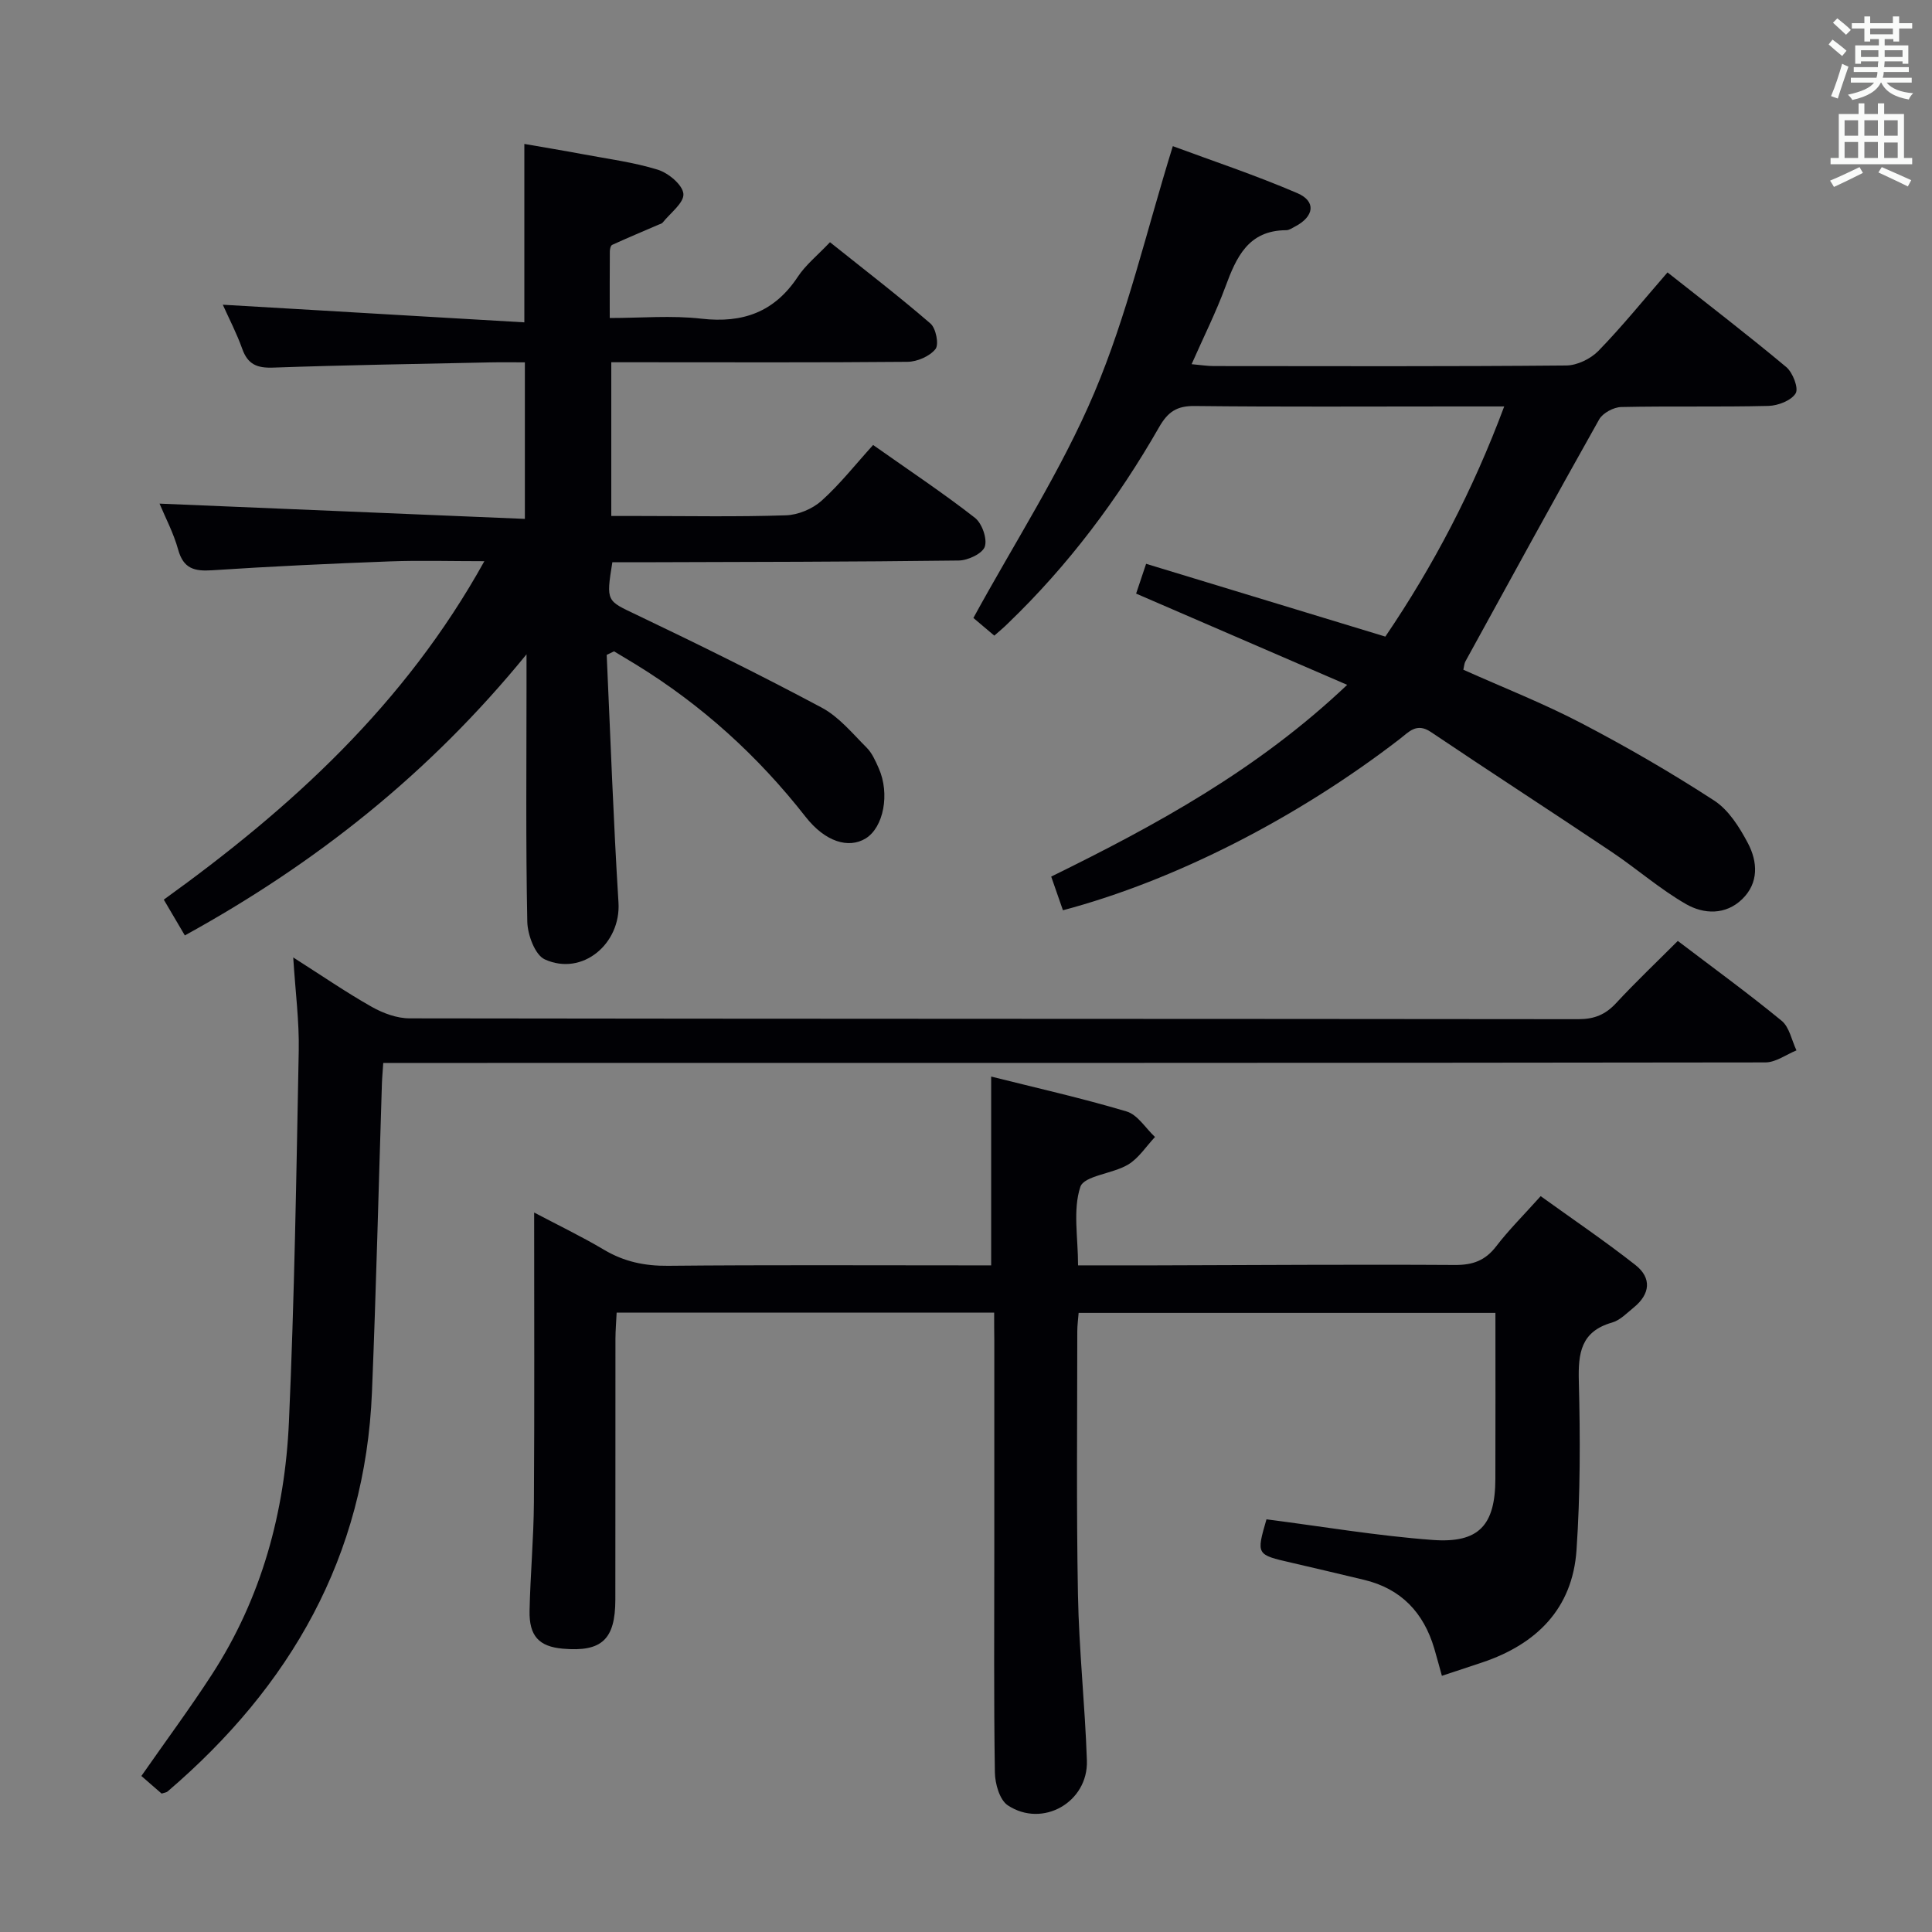 <svg enable-background="new 0 0 400 400" viewBox="0 0 400 400" xmlns="http://www.w3.org/2000/svg"><rect x="0" y="0" width="400" height="400" fill="#808080" stroke="none"/><g fill="#010105"><path d="m125.61 135.59c.78 17.09 1.38 34.2 2.44 51.27.53 8.5-7.46 15.32-15.26 11.77-2.02-.92-3.56-5.09-3.62-7.8-.33-16.32-.16-32.65-.16-48.98 0-1.62 0-3.24 0-6.38-20.17 24.74-43.69 43.31-70.74 58.2-1.48-2.51-2.81-4.77-4.36-7.41 26.24-18.89 49.86-40.3 66.37-70.07-7.03 0-13.29-.19-19.54.04-12.29.46-24.57 1.03-36.84 1.84-3.65.24-5.92-.33-7.01-4.26-.96-3.47-2.69-6.73-3.86-9.54 25.12 1.05 50.19 2.1 75.64 3.16 0-11.24 0-21.48 0-32.41-2.36 0-4.79-.04-7.21.01-14.97.32-29.94.55-44.9 1.08-3.32.12-5.25-.65-6.4-3.87-1.16-3.26-2.78-6.35-4.03-9.15 20.77 1.21 41.49 2.42 62.43 3.65 0-12.93 0-24.51 0-36.94 3.83.67 7.97 1.35 12.08 2.12 5.21.98 10.53 1.66 15.56 3.22 2.19.68 5.13 3.13 5.29 4.99s-2.72 3.98-4.3 5.96c-.19.23-.58.31-.88.44-3.19 1.38-6.4 2.72-9.57 4.17-.31.14-.48.88-.48 1.35-.04 4.32-.02 8.63-.02 13.79 6.49 0 12.81-.57 18.98.14 8.59.98 15.12-1.37 19.96-8.68 1.62-2.46 4.04-4.39 6.66-7.15 7 5.6 14.07 11.02 20.8 16.83 1.14.98 1.8 4.34 1.04 5.29-1.2 1.5-3.78 2.62-5.78 2.64-18.5.17-36.99.09-55.49.09-1.82 0-3.65 0-5.85 0v31.83h5.67c10.16 0 20.33.2 30.49-.14 2.52-.08 5.48-1.32 7.36-3 3.82-3.43 7.03-7.53 10.69-11.56 7.66 5.4 14.56 9.99 21.07 15.07 1.47 1.14 2.59 4.32 2.06 5.96-.47 1.44-3.49 2.87-5.4 2.89-21.99.28-43.98.29-65.97.36-1.95.01-3.91 0-5.75 0-1.33 8.25-1.18 7.92 5.1 10.92 12.88 6.15 25.68 12.47 38.27 19.19 3.55 1.9 6.33 5.32 9.26 8.25 1.14 1.13 1.85 2.77 2.52 4.28 2.36 5.31 1 12.28-2.72 14.55-3.5 2.13-8.34.74-12.44-4.51-9.86-12.6-21.49-23.14-35.11-31.51-1.5-.92-3.02-1.82-4.53-2.73-.52.25-1.02.49-1.52.74z"/><path d="m205.83 271.76c-26.19 0-51.92 0-78.16 0-.09 1.89-.24 3.66-.25 5.43-.02 17.99.01 35.99-.02 53.98-.01 8.29-2.82 10.88-10.88 10.17-4.9-.43-6.99-2.6-6.88-7.86.16-7.48.85-14.95.9-22.43.13-19.8.05-39.6.05-60.01 4.77 2.52 9.76 4.92 14.5 7.73 4.15 2.46 8.41 3.35 13.24 3.3 20.49-.2 40.99-.09 61.48-.09h5.4c0-13.15 0-25.86 0-39.09 9.23 2.32 18.73 4.45 28.05 7.23 2.28.68 3.93 3.47 5.87 5.28-1.84 1.95-3.37 4.4-5.58 5.72-3.19 1.92-9.12 2.28-9.88 4.62-1.57 4.77-.47 10.42-.47 16.24 5.5 0 10.78.01 16.06 0 20.66-.05 41.32-.21 61.98-.08 3.68.02 6.26-.91 8.52-3.85 2.62-3.42 5.71-6.48 9.22-10.4 6.58 4.74 13.27 9.27 19.61 14.25 3.44 2.7 3.06 6.04-.35 8.81-1.42 1.15-2.82 2.64-4.48 3.11-6.48 1.85-7.04 6.35-6.88 12.19.3 11.63.31 23.32-.48 34.92-.83 12.13-8.29 19.5-19.55 23.27-2.68.9-5.36 1.78-8.32 2.76-.55-1.97-1.04-3.81-1.58-5.65-2.2-7.45-6.88-12.4-14.57-14.23-5-1.19-10-2.39-15.01-3.54-7.28-1.67-7.28-1.65-5.16-8.98 11.47 1.47 22.9 3.42 34.41 4.27 9.6.71 12.95-3.07 12.98-12.64.04-11.31.01-22.62.01-34.37-28.91 0-57.45 0-86.29 0-.1 1.3-.28 2.57-.28 3.85 0 18.16-.2 36.33.14 54.48.21 11.46 1.46 22.89 1.85 34.35.29 8.62-9.17 14.03-16.37 9.28-1.7-1.12-2.65-4.48-2.68-6.83-.24-15.16-.12-30.32-.12-45.48 0-14.66 0-29.32 0-43.99-.03-1.77-.03-3.57-.03-5.72z"/><path d="m205.86 131.6c-1.93-1.63-3.44-2.91-4.33-3.66 8.56-15.68 18.23-30.55 25.04-46.64 6.8-16.06 10.75-33.33 16.25-51.04 7.97 2.96 17.04 5.97 25.78 9.73 3.96 1.7 3.48 4.85-.47 6.91-.59.31-1.22.76-1.83.76-7.86.03-10.33 5.58-12.6 11.73-1.94 5.26-4.47 10.3-6.99 16.01 1.86.16 3.23.39 4.6.39 24.32.02 48.65.1 72.97-.12 2.26-.02 5.06-1.38 6.66-3.03 4.86-4.99 9.25-10.43 14.3-16.24 8.33 6.58 16.59 12.92 24.58 19.59 1.35 1.13 2.61 4.38 1.95 5.45-.92 1.5-3.66 2.55-5.64 2.6-10.16.25-20.32.01-30.48.23-1.57.04-3.8 1.23-4.55 2.55-9.37 16.64-18.52 33.4-27.71 50.13-.23.42-.24.95-.42 1.71 8.17 3.66 16.54 6.94 24.46 11.08 9.39 4.9 18.58 10.23 27.46 16 3.01 1.95 5.26 5.54 7 8.84 2.01 3.81 2.29 8.2-1.18 11.57-3.43 3.34-7.96 3.14-11.61 1.05-5.44-3.12-10.23-7.35-15.46-10.85-12.43-8.33-24.99-16.45-37.41-24.81-2.96-1.99-4.55.02-6.44 1.47-21.24 16.37-46.55 29.3-69.72 35.45-.77-2.22-1.56-4.48-2.43-6.97 21.79-10.7 42.75-22.13 61.28-39.7-14.87-6.42-29.07-12.56-43.7-18.89.63-1.87 1.29-3.84 2.07-6.17 16.57 5.04 32.86 10 49.53 15.07 10-14.73 18.14-30.32 24.61-47.65-4.07 0-7.35 0-10.63 0-17.83 0-35.65.11-53.48-.09-3.69-.04-5.53 1.22-7.34 4.38-8.55 14.94-18.82 28.63-31.27 40.6-.8.81-1.68 1.53-2.85 2.56z"/><path d="m33.46 371.34c-1.37-1.19-2.83-2.46-4.19-3.64 5.18-7.43 10.11-14.08 14.6-21.01 10.3-15.88 15.12-33.64 15.95-52.31 1.14-25.6 1.54-51.23 2.03-76.85.12-6.06-.69-12.13-1.14-19.3 5.98 3.8 11 7.26 16.28 10.24 2.33 1.31 5.19 2.37 7.82 2.37 80.66.12 161.32.08 241.99.17 3.29 0 5.6-.95 7.8-3.33 4.06-4.38 8.41-8.5 12.77-12.87 7.31 5.56 14.57 10.84 21.5 16.53 1.61 1.32 2.08 4.05 3.07 6.13-2.14.87-4.29 2.49-6.43 2.49-93.16.13-186.32.11-279.48.11-2.13 0-4.26 0-6.68 0-.11 1.74-.24 3.03-.28 4.31-.68 21.28-1.19 42.58-2.06 63.85-1.39 34.02-16.89 60.93-42.33 82.69-.23.2-.62.22-1.22.42z"/></g><path d="m378.6 9.2.8-1c.9.7 1.9 1.4 2.9 2.3l-.9 1.1c-1.1-.9-2-1.7-2.8-2.4zm.5 10.7c.9-2.1 1.6-4.3 2.3-6.7.4.2.8.4 1.3.6-.7 2.1-1.5 4.3-2.2 6.6zm.4-15.2.9-.9c1 .8 2 1.6 2.8 2.4l-1 1c-1-.9-1.9-1.8-2.7-2.5zm12.5-1.3h1.2v1.4h2.7v1.1h-2.7v2.7h-1.2v-.5h-1.8v1.3h4.9v3.8h-1.2v-.5h-3.7c0 .4-.1.9-.1 1.2h5.1v1h-5.2c0 .5-.1.9-.2 1.2h6v1h-5.2c1.1 1.3 2.9 2 5.5 2.2-.4.4-.7.8-.9 1.3-2.9-.5-4.8-1.6-5.7-3.5h-.1c-.8 1.7-2.7 2.9-5.9 3.6-.2-.4-.6-.8-.9-1.1 2.8-.6 4.6-1.4 5.4-2.5h-4.8v-1h5.3c.1-.3.2-.7.2-1.2h-4.9v-1h5c0-.4 0-.8.1-1.2h-3.6v.5h-1.2v-3.8h4.9v-1.3h-1.8v.5h-1.2v-2.7h-2.6v-1.1h2.6v-1.4h1.2v1.4h4.7v-1.4zm-6.7 8.4h3.6c0-.4 0-.9 0-1.4h-3.6zm1.9-4.7h4.7v-1.2h-4.7zm6.7 3.3h-3.7v1.4h3.7z" fill="#fafbfa"/><path d="m384.7 21.4h1.3v2.2h2.8v-2.2h1.3v2.2h4.1v9.1h1.7v1.3h-16.9v-1.3h1.7v-9.1h4.1v-2.2zm.3 13.2.7 1.2c-1.8.9-3.8 1.9-6 2.9-.2-.4-.5-.8-.8-1.3 2.4-1 4.4-2 6.1-2.8zm-3.1-6.5h2.8v-3.2h-2.8zm0 4.6h2.8v-3.3h-2.8zm4.1-4.6h2.8v-3.2h-2.8zm0 4.6h2.8v-3.3h-2.8zm3.6 1.9c2.1.9 4.1 1.8 6.1 2.7l-.7 1.3c-2.2-1.1-4.2-2-6.1-2.9zm3.3-9.7h-2.8v3.2h2.8zm-2.8 7.8h2.8v-3.2h-2.8z" fill="#fafbfa"/></svg>